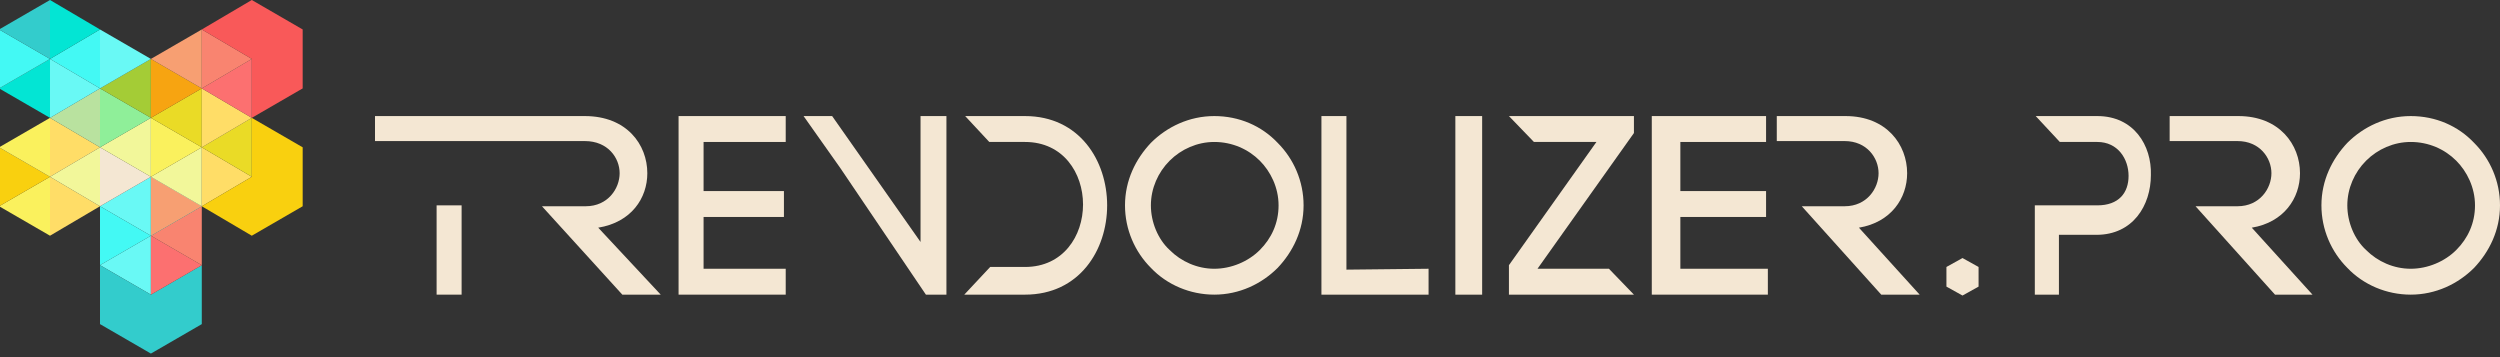 <?xml version="1.0" encoding="utf-8"?>
<!-- Generator: Adobe Illustrator 21.0.2, SVG Export Plug-In . SVG Version: 6.00 Build 0)  -->
<svg version="1.1" id="Layer_1" xmlns="http://www.w3.org/2000/svg" xmlns:xlink="http://www.w3.org/1999/xlink" x="0px" y="0px"
	 viewBox="0 0 280 40" style="enable-background:new 0 0 280 40;" xml:space="preserve">
<rect x="0" y="0" width="280" height="40" fill="#333333" stroke="none"/>
<style type="text/css">
	.st0{display:none;}
	.st1{display:inline;fill:#29252C;}
	.st2{fill:#69F9F5;}
	.st3{fill:#FAF15D;}
	.st4{fill:#F9D00F;}
	.st5{fill:#03E5D4;}
	.st6{fill:#43F9F4;}
	.st7{fill:#33CCCC;}
	.st8{fill:#FFDD67;}
	.st9{fill:#B9E29F;}
	.st10{fill:#93D2FD;}
	.st11{fill:#F4E7D3;}
	.st12{fill:#F2F79A;}
	.st13{fill:#8FEF99;}
	.st14{fill:#A4CC36;}
	.st15{fill:#FC7070;}
	.st16{fill:#F98470;}
	.st17{fill:#F79F72;}
	.st18{fill:#EADB26;}
	.st19{fill:#F7A411;}
	.st20{fill:#F95959;}
</style>
<g class="st0">
	<rect x="-60" y="-180" class="st1" width="400" height="400"/>
</g>
<g>
	<polygon class="st2" points="16.9,26.4 11.2,23.1 16.9,19.8 	"/>
	<polygon class="st3" points="5.6,26.4 -0.1,23.1 5.6,19.8 	"/>
	<polygon class="st4" points="-0.1,16.5 5.6,19.8 -0.1,23.1 	"/>
	<polygon class="st3" points="5.6,19.8 -0.1,16.5 5.6,13.2 	"/>
	<polygon class="st5" points="5.6,13.2 -0.1,9.9 5.6,6.6 	"/>
	<polygon class="st6" points="-0.1,3.3 5.6,6.6 -0.1,9.9 	"/>
	<polygon class="st7" points="5.6,6.6 -0.1,3.3 5.6,0 	"/>
	<polygon class="st8" points="5.6,19.8 11.2,23.1 5.6,26.4 	"/>
	<polygon class="st8" points="5.6,13.2 11.2,16.5 5.6,19.8 	"/>
	<polygon class="st9" points="11.2,16.5 5.6,13.2 11.2,9.9 	"/>
	<polygon class="st2" points="5.6,6.6 11.2,9.9 5.6,13.2 	"/>
	<polygon class="st6" points="11.2,9.9 5.6,6.6 11.2,3.3 	"/>
	<polygon class="st5" points="5.6,0 11.2,3.3 5.6,6.6 	"/>
	<polygon class="st2" points="16.9,33 11.2,29.7 16.9,26.4 	"/>
	<line class="st10" x1="16.9" y1="26.4" x2="11.2" y2="29.7"/>
	<polygon class="st11" points="11.2,16.5 16.9,19.8 11.2,23.1 	"/>
	<polygon class="st12" points="16.9,19.8 11.2,16.5 16.9,13.2 	"/>
	<polygon class="st13" points="11.2,9.9 16.9,13.2 11.2,16.5 	"/>
	<polygon class="st14" points="16.9,13.2 11.2,9.9 16.9,6.6 	"/>
	<polygon class="st2" points="11.2,3.3 16.9,6.6 11.2,9.9 	"/>
	<polygon class="st7" points="16.9,33 11.2,29.7 11.2,36.3 16.9,39.6 22.6,36.3 22.6,29.7 	"/>
	<polygon class="st15" points="16.9,26.4 22.6,29.7 16.9,33 	"/>
	<polygon class="st16" points="22.6,29.7 16.9,26.4 22.6,23.1 	"/>
	<polygon class="st7" points="16.9,19.8 22.6,23.1 16.9,26.4 	"/>
	<polygon class="st17" points="16.9,19.8 22.6,23.1 16.9,26.4 	"/>
	<polygon class="st12" points="22.6,23.1 16.9,19.8 22.6,16.5 	"/>
	<polygon class="st3" points="16.9,13.2 22.6,16.5 16.9,19.8 	"/>
	<polygon class="st18" points="22.6,16.5 16.9,13.2 22.6,9.9 	"/>
	<polygon class="st19" points="16.9,6.6 22.6,9.9 16.9,13.2 	"/>
	<polygon class="st17" points="22.6,9.9 16.9,6.6 22.6,3.3 	"/>
	<polygon class="st8" points="22.6,16.5 28.2,19.8 22.6,23.1 	"/>
	<polygon class="st18" points="28.2,19.8 22.6,16.5 28.2,13.2 	"/>
	<polygon class="st8" points="22.6,9.9 28.2,13.2 22.6,16.5 	"/>
	<polygon class="st15" points="28.2,13.2 22.6,9.9 28.2,6.6 	"/>
	<polygon class="st16" points="22.6,3.3 28.2,6.6 22.6,9.9 	"/>
	<polygon class="st20" points="28.2,0 22.6,3.3 28.2,6.6 28.2,13.2 33.9,9.9 33.9,3.3 	"/>
	<polygon class="st6" points="11.2,23.1 16.9,26.4 11.2,29.7 	"/>
	<polygon class="st12" points="11.2,23.1 5.6,19.8 11.2,16.5 	"/>
	<polygon class="st4" points="33.9,16.5 33.9,16.5 28.2,13.2 28.2,19.8 22.6,23.1 28.2,26.4 33.9,23.1 33.9,16.5 	"/>
</g>
<path class="st11" d="M90,13h3.2l9.9,14.1V13h2.9v20h-2.3l-9.6-14.2L90,13z"/>
<path class="st11" d="M128.9,16c1.8-1.8,4.3-3,7.1-3c2.8,0,5.3,1.1,7.1,3c1.8,1.8,2.9,4.3,2.9,7c0,2.8-1.2,5.2-2.9,7
	c-1.8,1.8-4.3,3-7.1,3c-2.7,0-5.3-1.1-7.1-3c-1.8-1.8-2.9-4.3-2.9-7C126,20.2,127.2,17.8,128.9,16z M141.1,18
	c-1.3-1.3-3.1-2.1-5.1-2.1c-1.9,0-3.7,0.8-5,2.1c-1.3,1.3-2.1,3.1-2.1,5s0.8,3.8,2.1,5c1.3,1.3,3.1,2.1,5,2.1c1.9,0,3.8-0.8,5.1-2.1
	c1.3-1.3,2.1-3,2.1-5S142.3,19.2,141.1,18z"/>
<path class="st11" d="M166,13v20h-3V13H166z"/>
<path class="st11" d="M262.9,16c1.8-1.8,4.3-3,7.1-3c2.8,0,5.3,1.1,7.1,3c1.8,1.8,2.9,4.3,2.9,7c0,2.8-1.2,5.2-2.9,7
	c-1.8,1.8-4.3,3-7.1,3c-2.7,0-5.3-1.1-7.1-3c-1.8-1.8-2.9-4.3-2.9-7C260,20.2,261.2,17.8,262.9,16z M275.1,18
	c-1.3-1.3-3.1-2.1-5.1-2.1c-1.9,0-3.7,0.8-5,2.1c-1.3,1.3-2.1,3.1-2.1,5s0.8,3.8,2.1,5c1.3,1.3,3.1,2.1,5,2.1c1.9,0,3.8-0.8,5.1-2.1
	c1.3-1.3,2.1-3,2.1-5S276.3,19.2,275.1,18z"/>
<rect x="48.9" y="23" class="st11" width="2.8" height="10"/>
<path class="st11" d="M67,25.5c3.7-0.6,5.5-3.3,5.5-6.1c0-3.2-2.3-6.4-7-6.4H42v2.8h23.5c2.6,0,3.9,1.9,3.9,3.6
	c0,1.7-1.3,3.7-3.8,3.7h-4.9l9,9.9H74L67,25.5z"/>
<path class="st11" d="M114.8,13h-6.7l2.7,2.9h4c4.3,0,6.5,3.5,6.5,7c0,3.5-2.2,7-6.5,7h-3.9L108,33h6.8c6.1,0,9.2-5,9.2-10
	C124,18,120.9,13,114.8,13z"/>
<polygon class="st11" points="150.8,30.2 150.8,13 148,13 148,33 160,33 160,30.1 "/>
<path class="st11" d="M201.8,23.1h4.8c2.5,0,3.8-2,3.8-3.7c0-1.7-1.3-3.6-3.8-3.6H202h-3l0-2.8h7.7c4.6,0,6.9,3.2,6.9,6.4
	c0,2.8-1.8,5.5-5.4,6.1L215,33h-4.3L201.8,23.1z"/>
<path class="st11" d="M234.9,13H228l2.7,2.9h4.2c2.3,0,3.5,1.9,3.5,3.8c0,1.9-1.1,3.3-3.5,3.3l-7,0l0,10h2.7v-6.7h4.2
	c4.1,0,6.1-3.3,6.1-6.7C241,16.3,239,13,234.9,13z"/>
<path class="st11" d="M245.9,23.1h4.7c2.5,0,3.8-2,3.8-3.7c0-1.7-1.3-3.6-3.8-3.6H246h-3l0-2.8h7.7c4.6,0,6.9,3.2,6.9,6.4
	c0,2.8-1.8,5.5-5.4,6.1L259,33h-4.2L245.9,23.1z"/>
<g>
	<path class="st11" d="M78.8,30.1H88V33H76V13h12v2.9h-9.2v5.5h9v2.9h-9V30.1z"/>
</g>
<g>
	<path class="st11" d="M188.2,30.1h9.8V33h-13V13h12.8v2.9h-9.6v5.5h9.6v2.9h-9.6V30.1z"/>
</g>
<polygon class="st11" points="218,29.9 218,32.1 219.8,33.1 221.6,32.1 221.6,29.9 219.8,28.9 "/>
<polygon class="st11" points="183,13 169,13 171.8,15.9 178.8,15.9 169,29.7 169,33 170.1,33 183,33 180.2,30.1 172.2,30.1 
	183,14.9 "/>
</svg>
